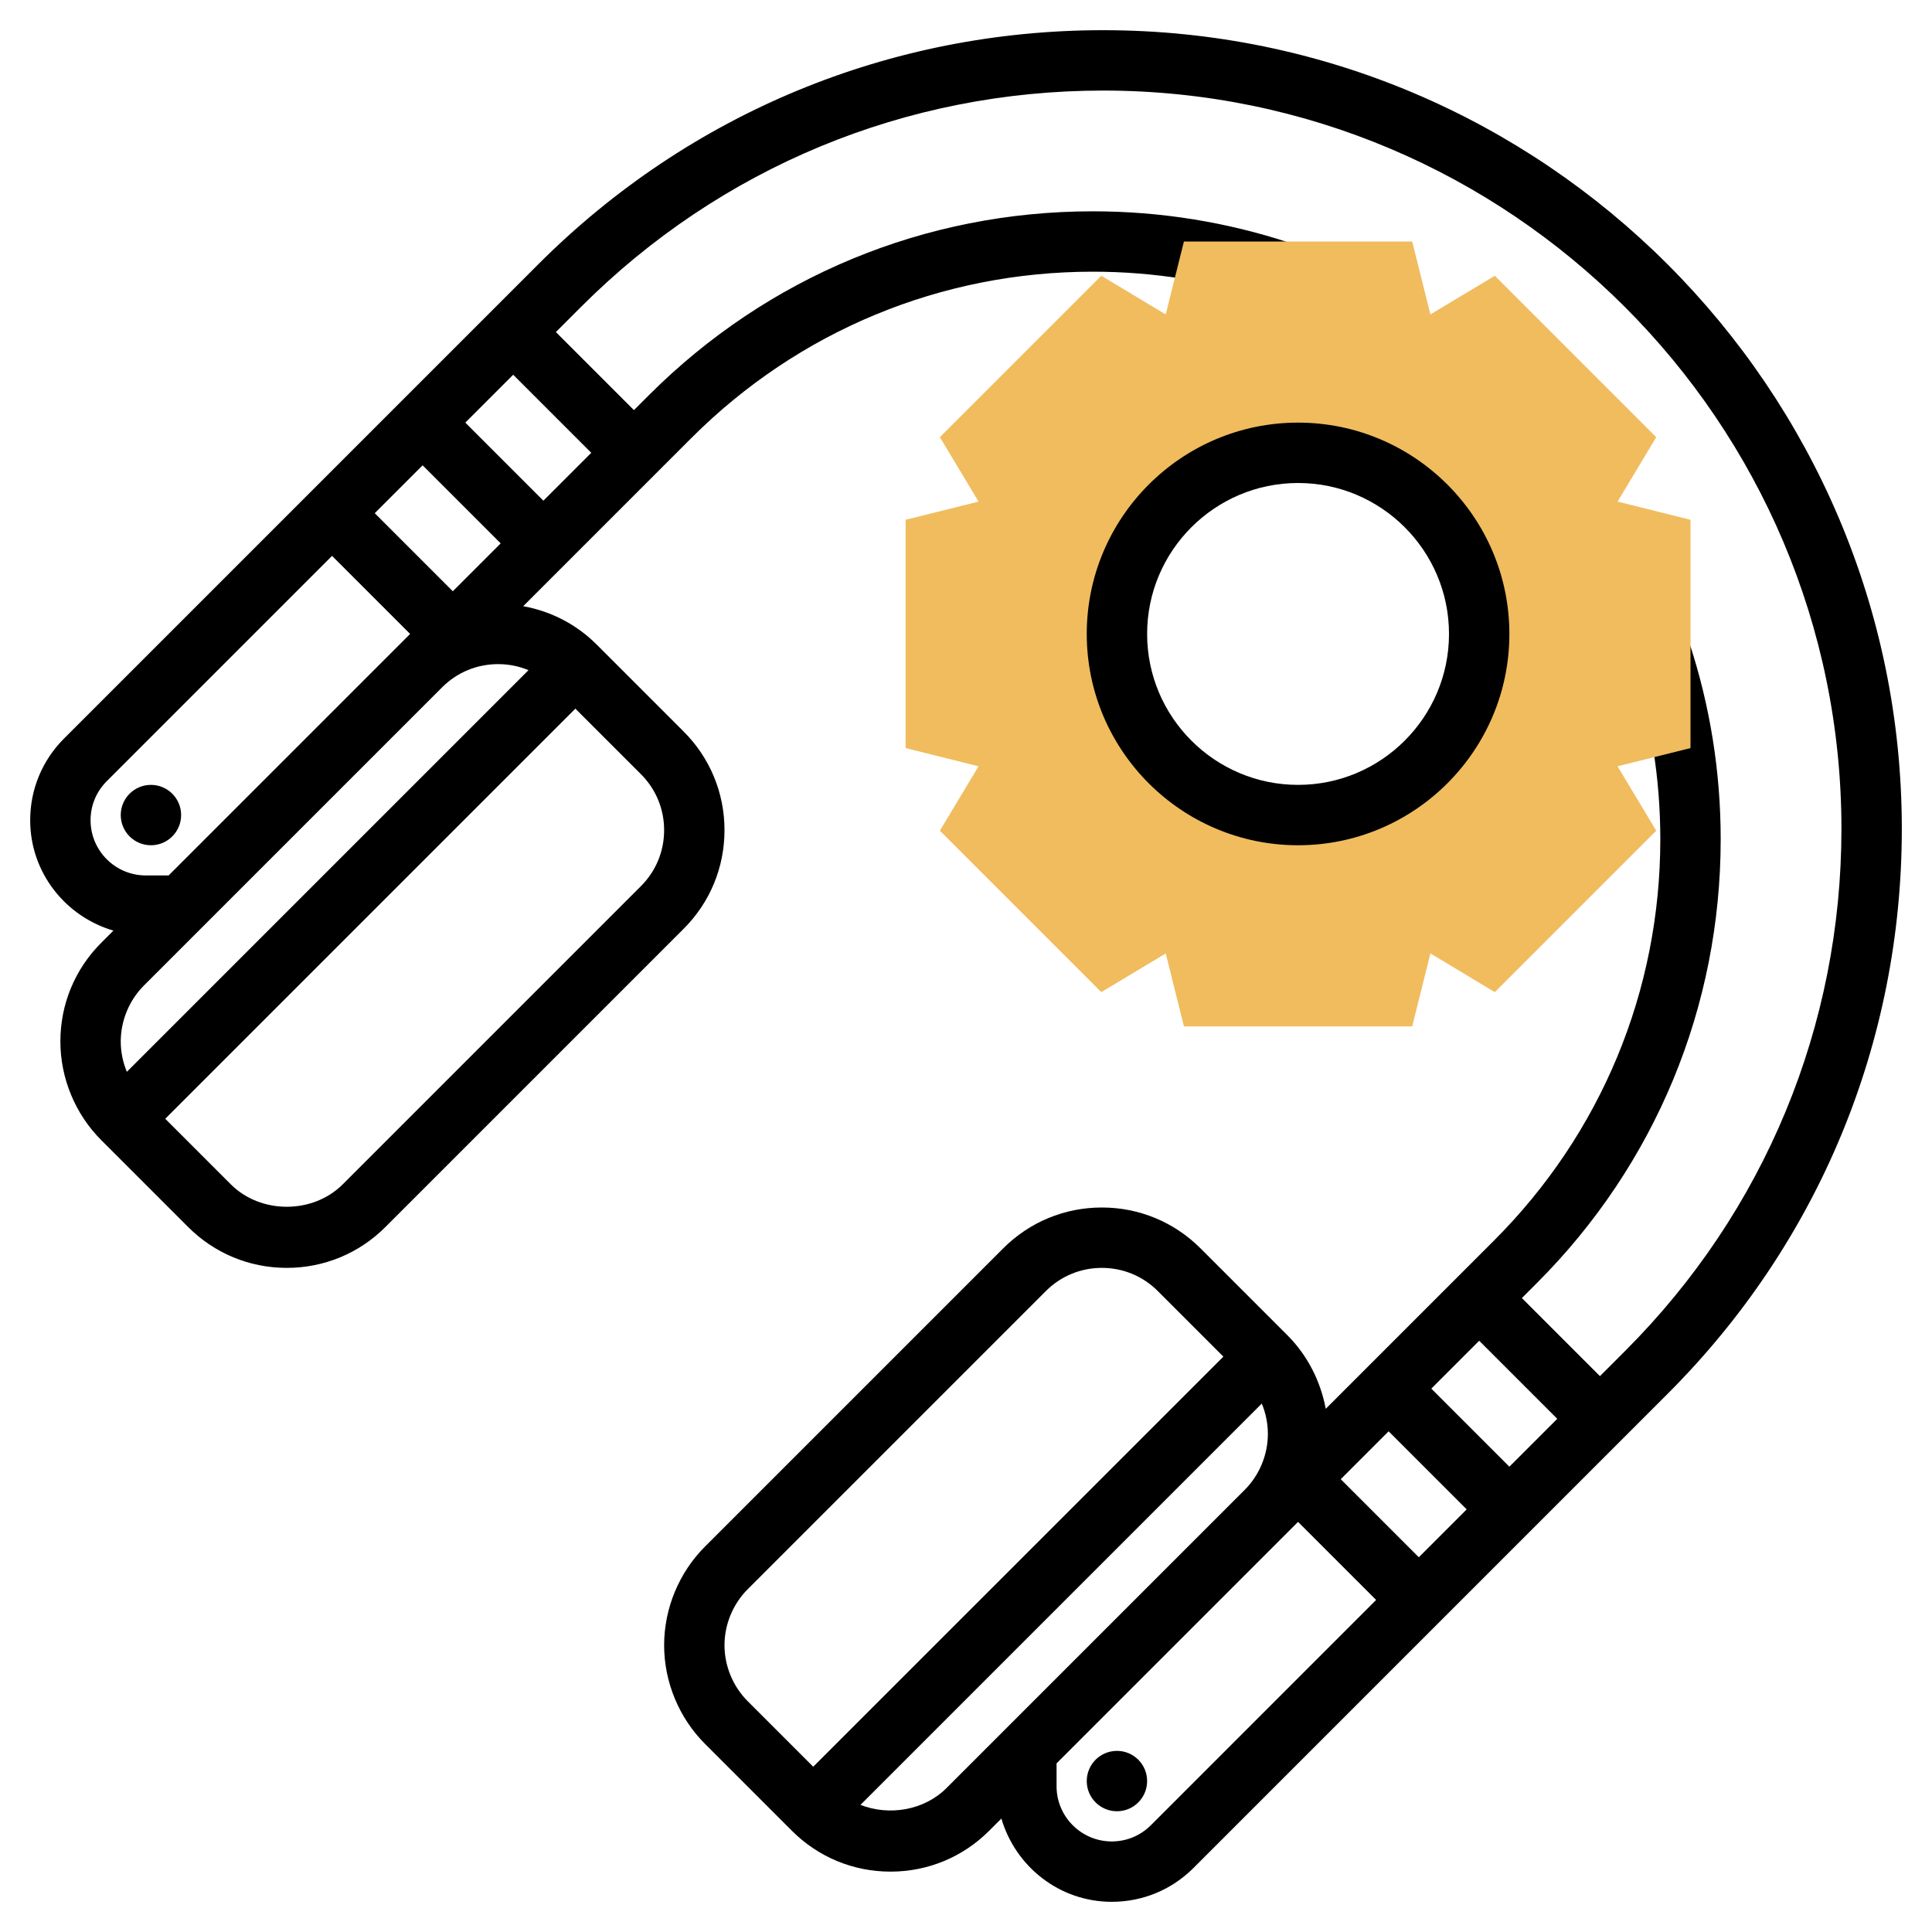 <svg id="Layer_3" enable-background="new 0 0 64 64" height="512" viewBox="0 0 64 64" width="512" xmlns="http://www.w3.org/2000/svg"><path d="m36.544 1c-7.066 0-13.71 2.752-18.707 7.749l-15.715 15.715c-.724.724-1.122 1.685-1.122 2.707 0 1.737 1.17 3.19 2.757 3.657l-.404.404c-.873.873-1.353 2.034-1.353 3.268 0 1.217.493 2.408 1.354 3.268l2.879 2.879c.873.873 2.033 1.353 3.267 1.353s2.394-.48 3.268-1.354l9.879-9.879c.873-.872 1.353-2.033 1.353-3.267s-.48-2.395-1.354-3.268l-2.879-2.879c-.673-.673-1.518-1.106-2.435-1.272l5.575-5.575c3.552-3.55 8.273-5.506 13.294-5.506 2.022 0 4.013.319 5.915.949l.629-1.898c-2.106-.697-4.307-1.051-6.544-1.051-5.556 0-10.779 2.164-14.707 6.092l-.494.494-2.586-2.586.837-.837c4.619-4.619 10.761-7.163 17.293-7.163 13.485 0 24.456 10.971 24.456 24.456 0 6.532-2.544 12.673-7.163 17.293l-.837.837-2.586-2.586.494-.494c3.928-3.929 6.092-9.152 6.092-14.707 0-2.237-.354-4.439-1.051-6.544l-1.898.629c.63 1.901.949 3.891.949 5.915 0 5.021-1.956 9.742-5.506 13.293l-5.577 5.577c-.17-.915-.608-1.775-1.27-2.437l-2.879-2.879c-.874-.873-2.034-1.353-3.268-1.353s-2.394.48-3.268 1.354l-9.879 9.879c-.86.859-1.353 2.05-1.353 3.267s.493 2.408 1.354 3.268l2.879 2.879c.873.873 2.033 1.353 3.267 1.353s2.394-.48 3.268-1.354l.404-.404c.466 1.588 1.92 2.758 3.657 2.758 1.022 0 1.983-.398 2.707-1.121l15.715-15.716c4.997-4.997 7.749-11.641 7.749-18.707 0-14.588-11.868-26.456-26.456-26.456zm-22.544 14.414 2.586 2.586-1.586 1.586-2.586-2.586zm-9.171 13.586c-1.009 0-1.829-.82-1.829-1.829 0-.488.19-.947.536-1.293l7.464-7.464 2.586 2.586-.354.354-7.646 7.646zm16.403-3.354c.496.496.768 1.154.768 1.854s-.272 1.358-.768 1.854l-9.879 9.879c-.991.99-2.716.99-3.707 0l-2.172-2.172 13.586-13.586zm-4.732-3.646c.351 0 .692.069 1.007.2l-13.305 13.305c-.132-.317-.202-.659-.202-1.005 0-.69.28-1.365.768-1.854l1.646-1.646 8.232-8.232c.496-.496 1.154-.768 1.854-.768zm3.086-7-1.586 1.586-2.586-2.586 1.586-1.586zm32 32-1.586 1.586-2.586-2.586 1.586-1.586zm-3 3-1.586 1.586-2.586-2.586 1.586-1.586zm-23.818 6.354c-.488-.488-.768-1.164-.768-1.854s.28-1.366.768-1.854l9.879-9.879c.495-.495 1.153-.767 1.853-.767s1.358.272 1.854.768l2.172 2.172-13.587 13.585zm6.586 2.878c-.744.743-1.9.928-2.85.557l13.294-13.294c.132.317.202.659.202 1.005 0 .69-.28 1.366-.768 1.854l-8.232 8.232zm6.768 1.233c-.346.345-.805.535-1.293.535-1.009 0-1.829-.82-1.829-1.828v-.758l7.646-7.646.354-.354 2.586 2.586z"/><circle cx="37" cy="59" r="1"/><circle cx="5" cy="27" r="1"/><path d="m56 17.219-2.416-.603 1.281-2.134-5.347-5.347-2.134 1.281-.603-2.416h-7.562l-.603 2.416-2.134-1.281-5.347 5.347 1.281 2.134-2.416.603v7.562l2.416.603-1.281 2.134 5.347 5.347 2.134-1.281.603 2.416h7.562l.603-2.416 2.134 1.281 5.347-5.347-1.281-2.134 2.416-.603zm-13 9.781c-3.314 0-6-2.686-6-6s2.686-6 6-6 6 2.686 6 6-2.686 6-6 6z" fill="#f0bc5e"/><path d="m43 28c-3.86 0-7-3.14-7-7s3.14-7 7-7 7 3.14 7 7-3.14 7-7 7zm0-12c-2.757 0-5 2.243-5 5s2.243 5 5 5 5-2.243 5-5-2.243-5-5-5z"/></svg>